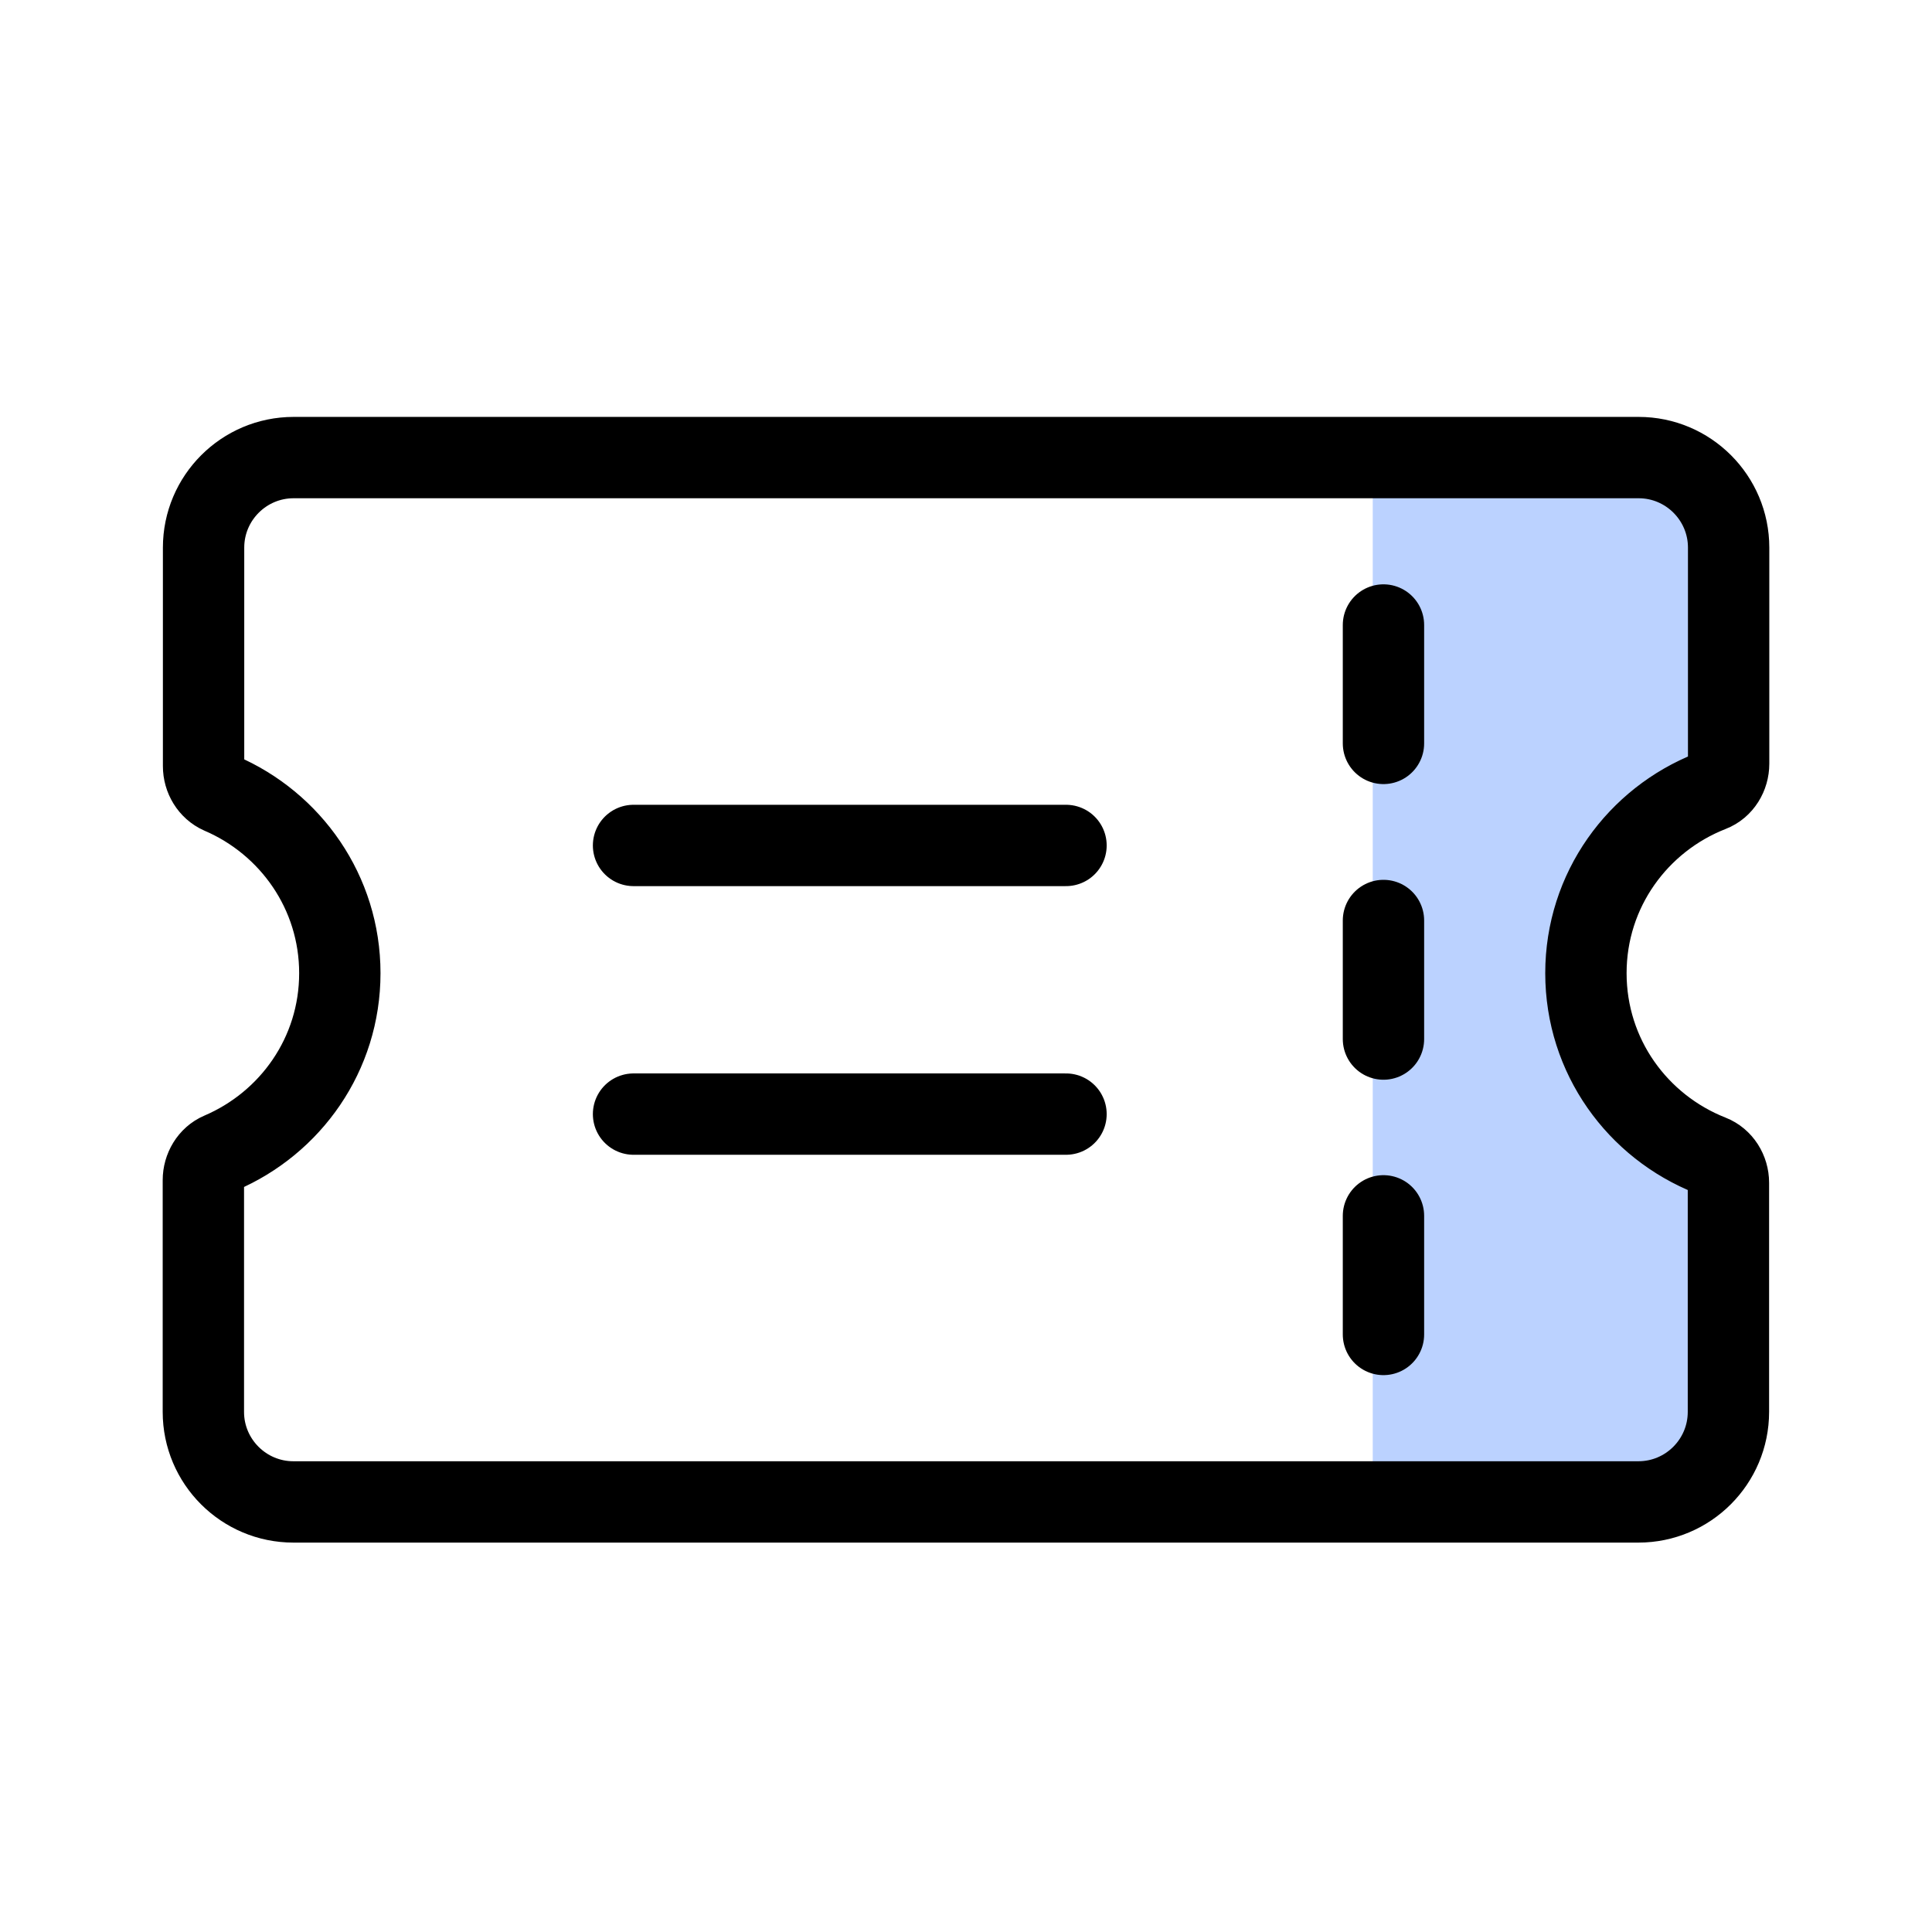 <svg width="38" height="38" viewBox="0 0 38 38" fill="none" xmlns="http://www.w3.org/2000/svg">
<rect width="38" height="38" fill="white"/>
<path d="M27 29.191V9.191H33L34 11.691V15.691L31.5 17.191V20.191L34 23.191V26.191L33 29.191H27Z" fill="#BBD2FF"/>
<path d="M31.193 19.141C31.193 17.506 32.214 16.122 33.649 15.56C33.868 15.476 34 15.253 34 15.021V10.771C34 9.794 33.206 9 32.23 9H5.775C4.798 9 4.004 9.794 4.004 10.771V15.069C4.004 15.297 4.132 15.512 4.339 15.604C5.715 16.194 6.684 17.55 6.684 19.141C6.684 20.736 5.715 22.088 4.335 22.678C4.128 22.766 4 22.985 4 23.212V27.77C4 28.747 4.794 29.541 5.771 29.541H32.225C33.203 29.541 33.996 28.747 33.996 27.77V23.264C33.996 23.029 33.86 22.81 33.645 22.726C32.209 22.16 31.193 20.776 31.193 19.141Z" stroke="black" stroke-width="1.6" stroke-miterlimit="10" stroke-linecap="round"/>
<path d="M27.211 12.293V14.622" stroke="black" stroke-width="1.6" stroke-miterlimit="10" stroke-linecap="round"/>
<path d="M27.211 18.105V20.437" stroke="black" stroke-width="1.6" stroke-miterlimit="10" stroke-linecap="round"/>
<path d="M27.211 23.914V26.247" stroke="black" stroke-width="1.6" stroke-miterlimit="10" stroke-linecap="round"/>
<path d="M12.461 16.629H20.967" stroke="black" stroke-width="1.6" stroke-miterlimit="10" stroke-linecap="round"/>
<path d="M12.461 21.913H20.967" stroke="black" stroke-width="1.6" stroke-miterlimit="10" stroke-linecap="round"/>
</svg>
